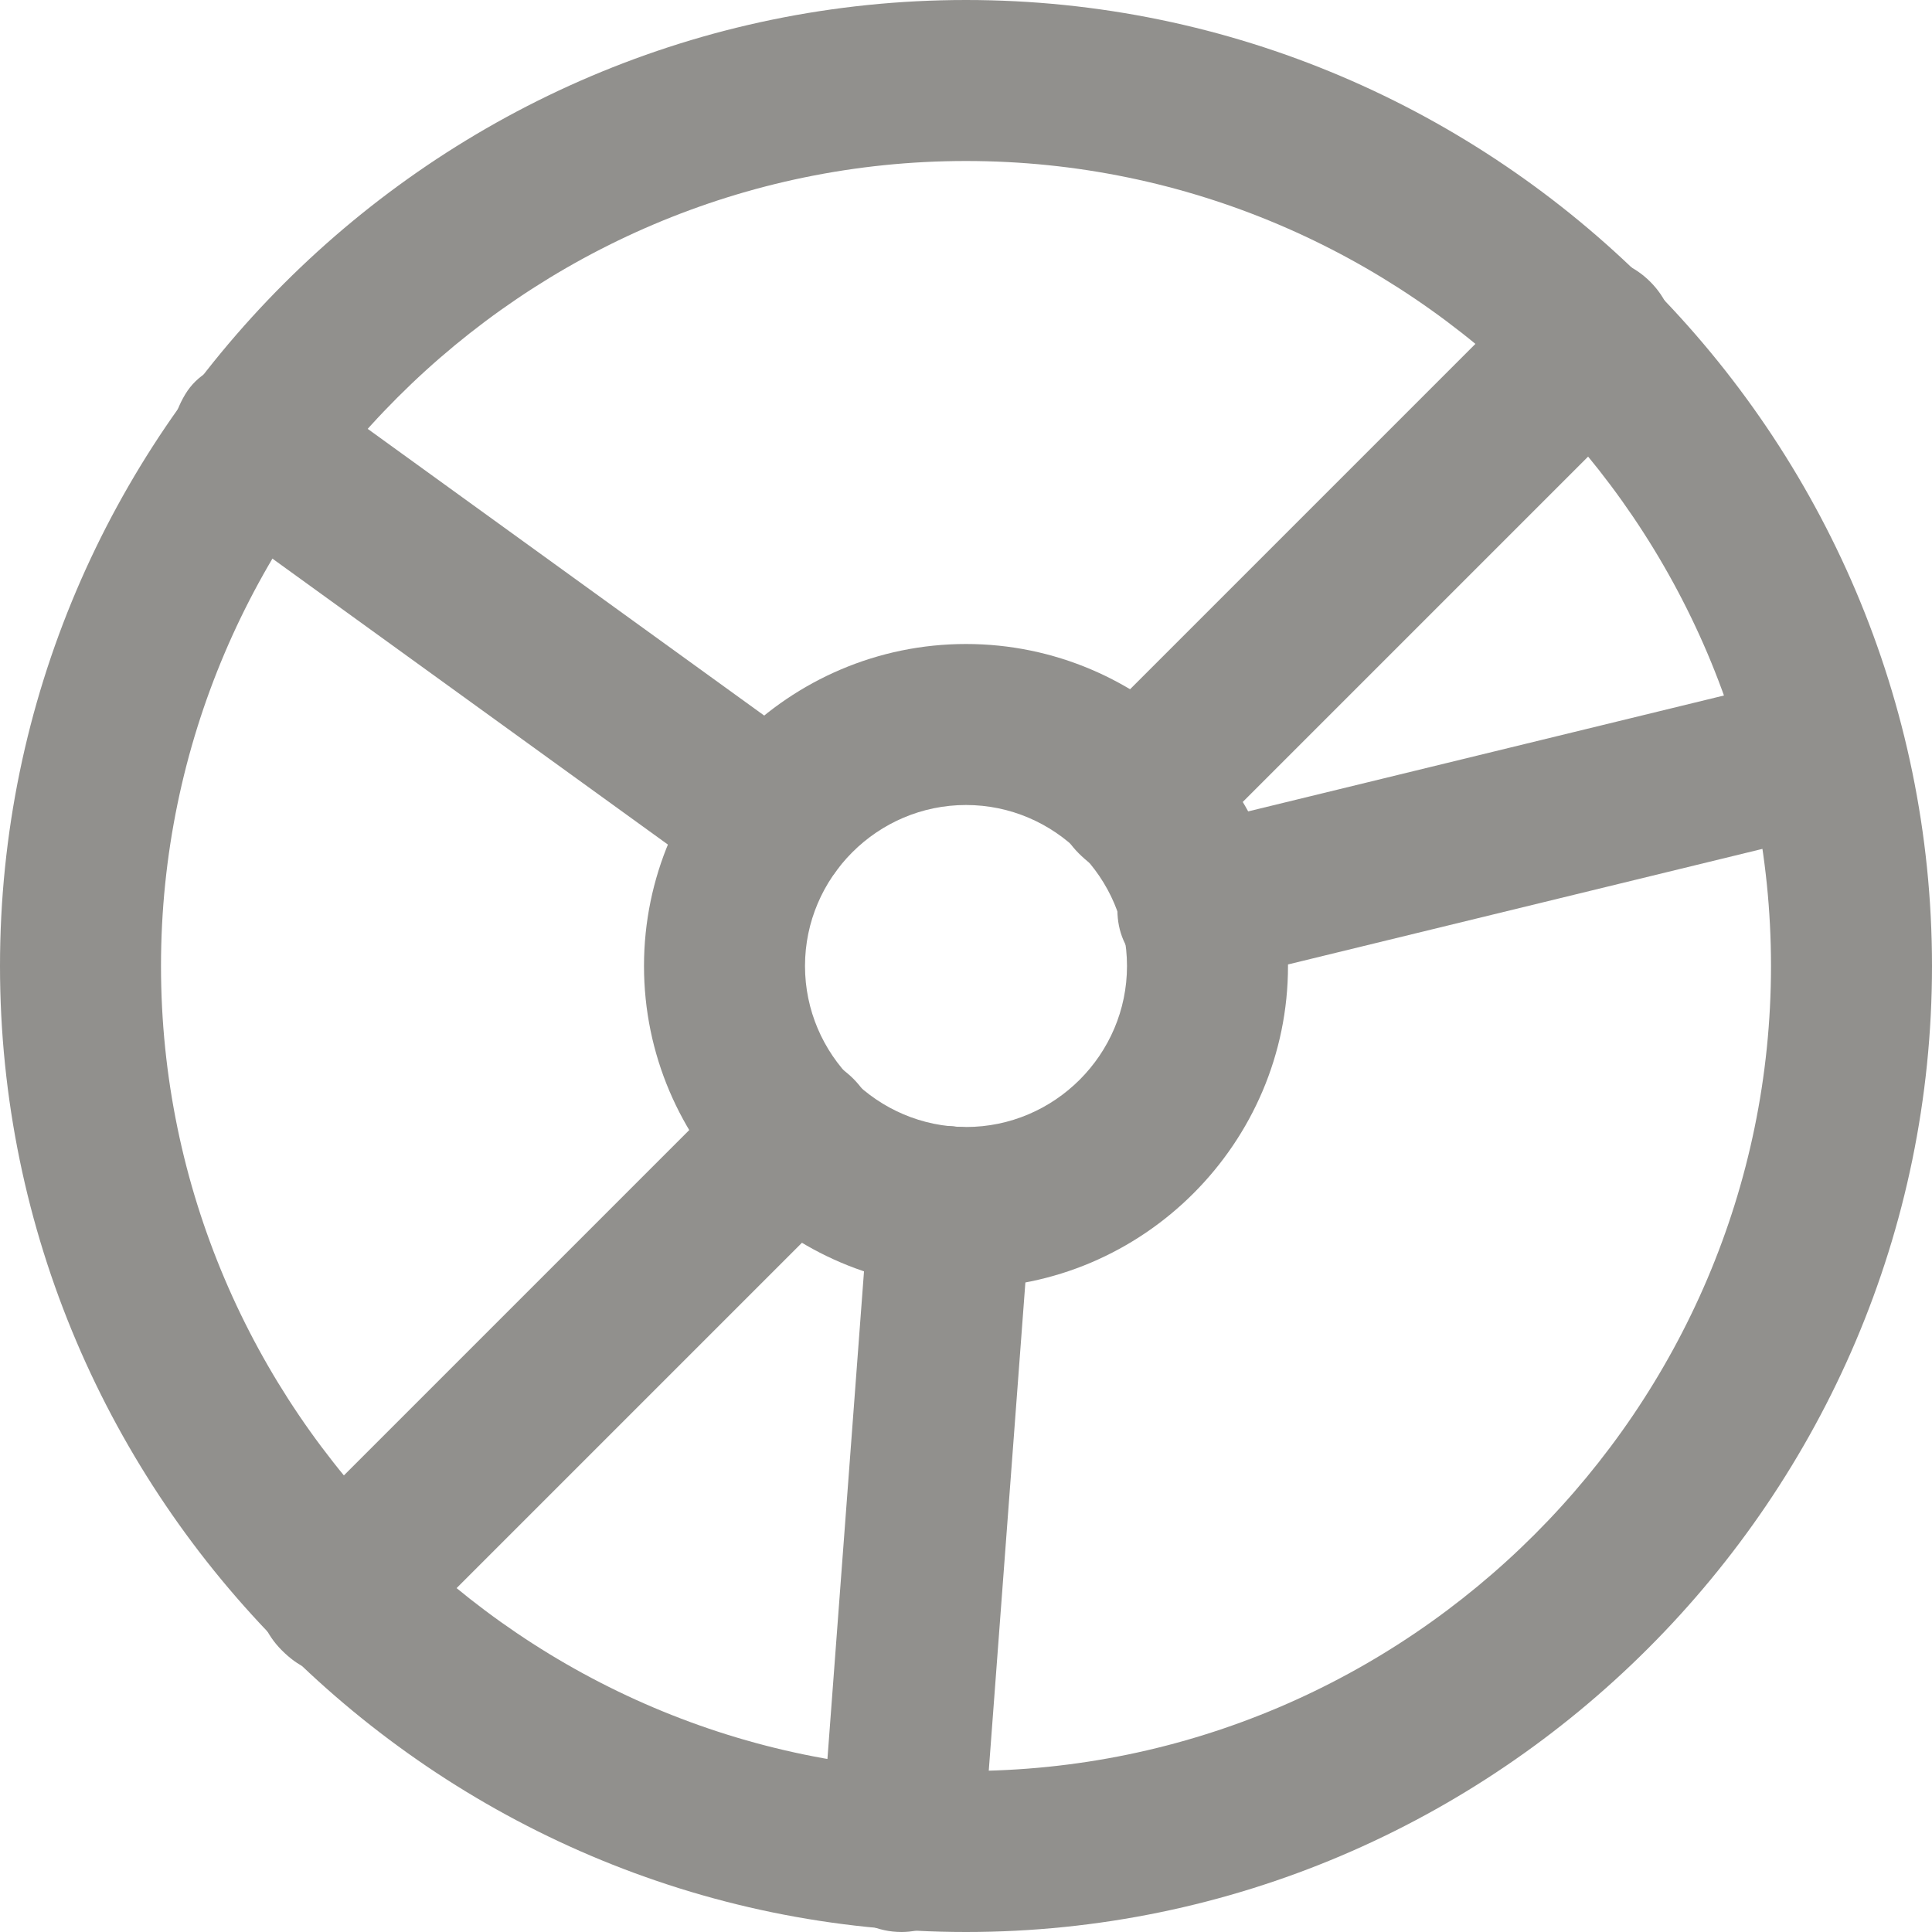 <!-- Generated by IcoMoon.io -->
<svg version="1.1" xmlns="http://www.w3.org/2000/svg" width="280" height="280" viewBox="0 0 280 280">
<title>mi-disk</title>
<path fill="#91908d" d="M49 242.667c-3.5 0-5.833-1.167-8.167-3.5-4.667-4.667-4.667-11.667 0-16.333l66.5-66.5c4.667-4.667 11.667-4.667 16.333 0s4.667 11.667 0 16.333l-66.5 66.5c-2.333 2.333-4.667 3.5-8.167 3.5z"></path>
<path fill="#91908d" d="M164.5 127.167c-3.5 0-5.833-1.167-8.167-3.5-4.667-4.667-4.667-11.667 0-16.333l66.5-66.5c4.667-4.667 11.667-4.667 16.333 0s4.667 11.667 0 16.333l-66.5 66.5c-2.333 2.333-4.667 3.5-8.167 3.5z"></path>
<path fill="#91908d" d="M173.833 143.5c-4.667 0-10.5-3.5-11.667-9.333s2.333-12.833 8.167-14l91-22.167c5.833-1.167 12.833 2.333 14 8.167s-2.333 12.833-8.167 14l-91 22.167c0 1.167-1.167 1.167-2.333 1.167z"></path>
<path fill="#91908d" d="M130.667 280c-1.167 0-1.167 0 0 0-7 0-11.667-5.833-11.667-12.833l7-93.333c0-5.833 5.833-11.667 12.833-10.5 7 0 11.667 5.833 10.5 12.833l-7 93.333c-1.167 5.833-5.833 10.5-11.667 10.5z"></path>
<path fill="#91908d" d="M112 130.667c-2.333 0-4.667-1.167-7-2.333l-75.833-54.833c-4.667-3.5-5.833-10.5-2.333-16.333s11.667-5.833 16.333-2.333l75.833 54.833c4.667 3.5 5.833 11.667 2.333 16.333-2.333 3.5-5.833 4.667-9.333 4.667z"></path>
<path fill="#91908d" d="M140 280c-77 0-140-63-140-140s63-140 140-140 140 63 140 140-63 140-140 140zM140 23.333c-64.167 0-116.667 52.5-116.667 116.667s52.5 116.667 116.667 116.667 116.667-52.5 116.667-116.667-52.5-116.667-116.667-116.667z"></path>
<path fill="#91908d" d="M140 186.667c-25.667 0-46.667-21-46.667-46.667s21-46.667 46.667-46.667 46.667 21 46.667 46.667-21 46.667-46.667 46.667zM140 116.667c-12.833 0-23.333 10.5-23.333 23.333s10.5 23.333 23.333 23.333 23.333-10.5 23.333-23.333-10.5-23.333-23.333-23.333z"></path>
</svg>
